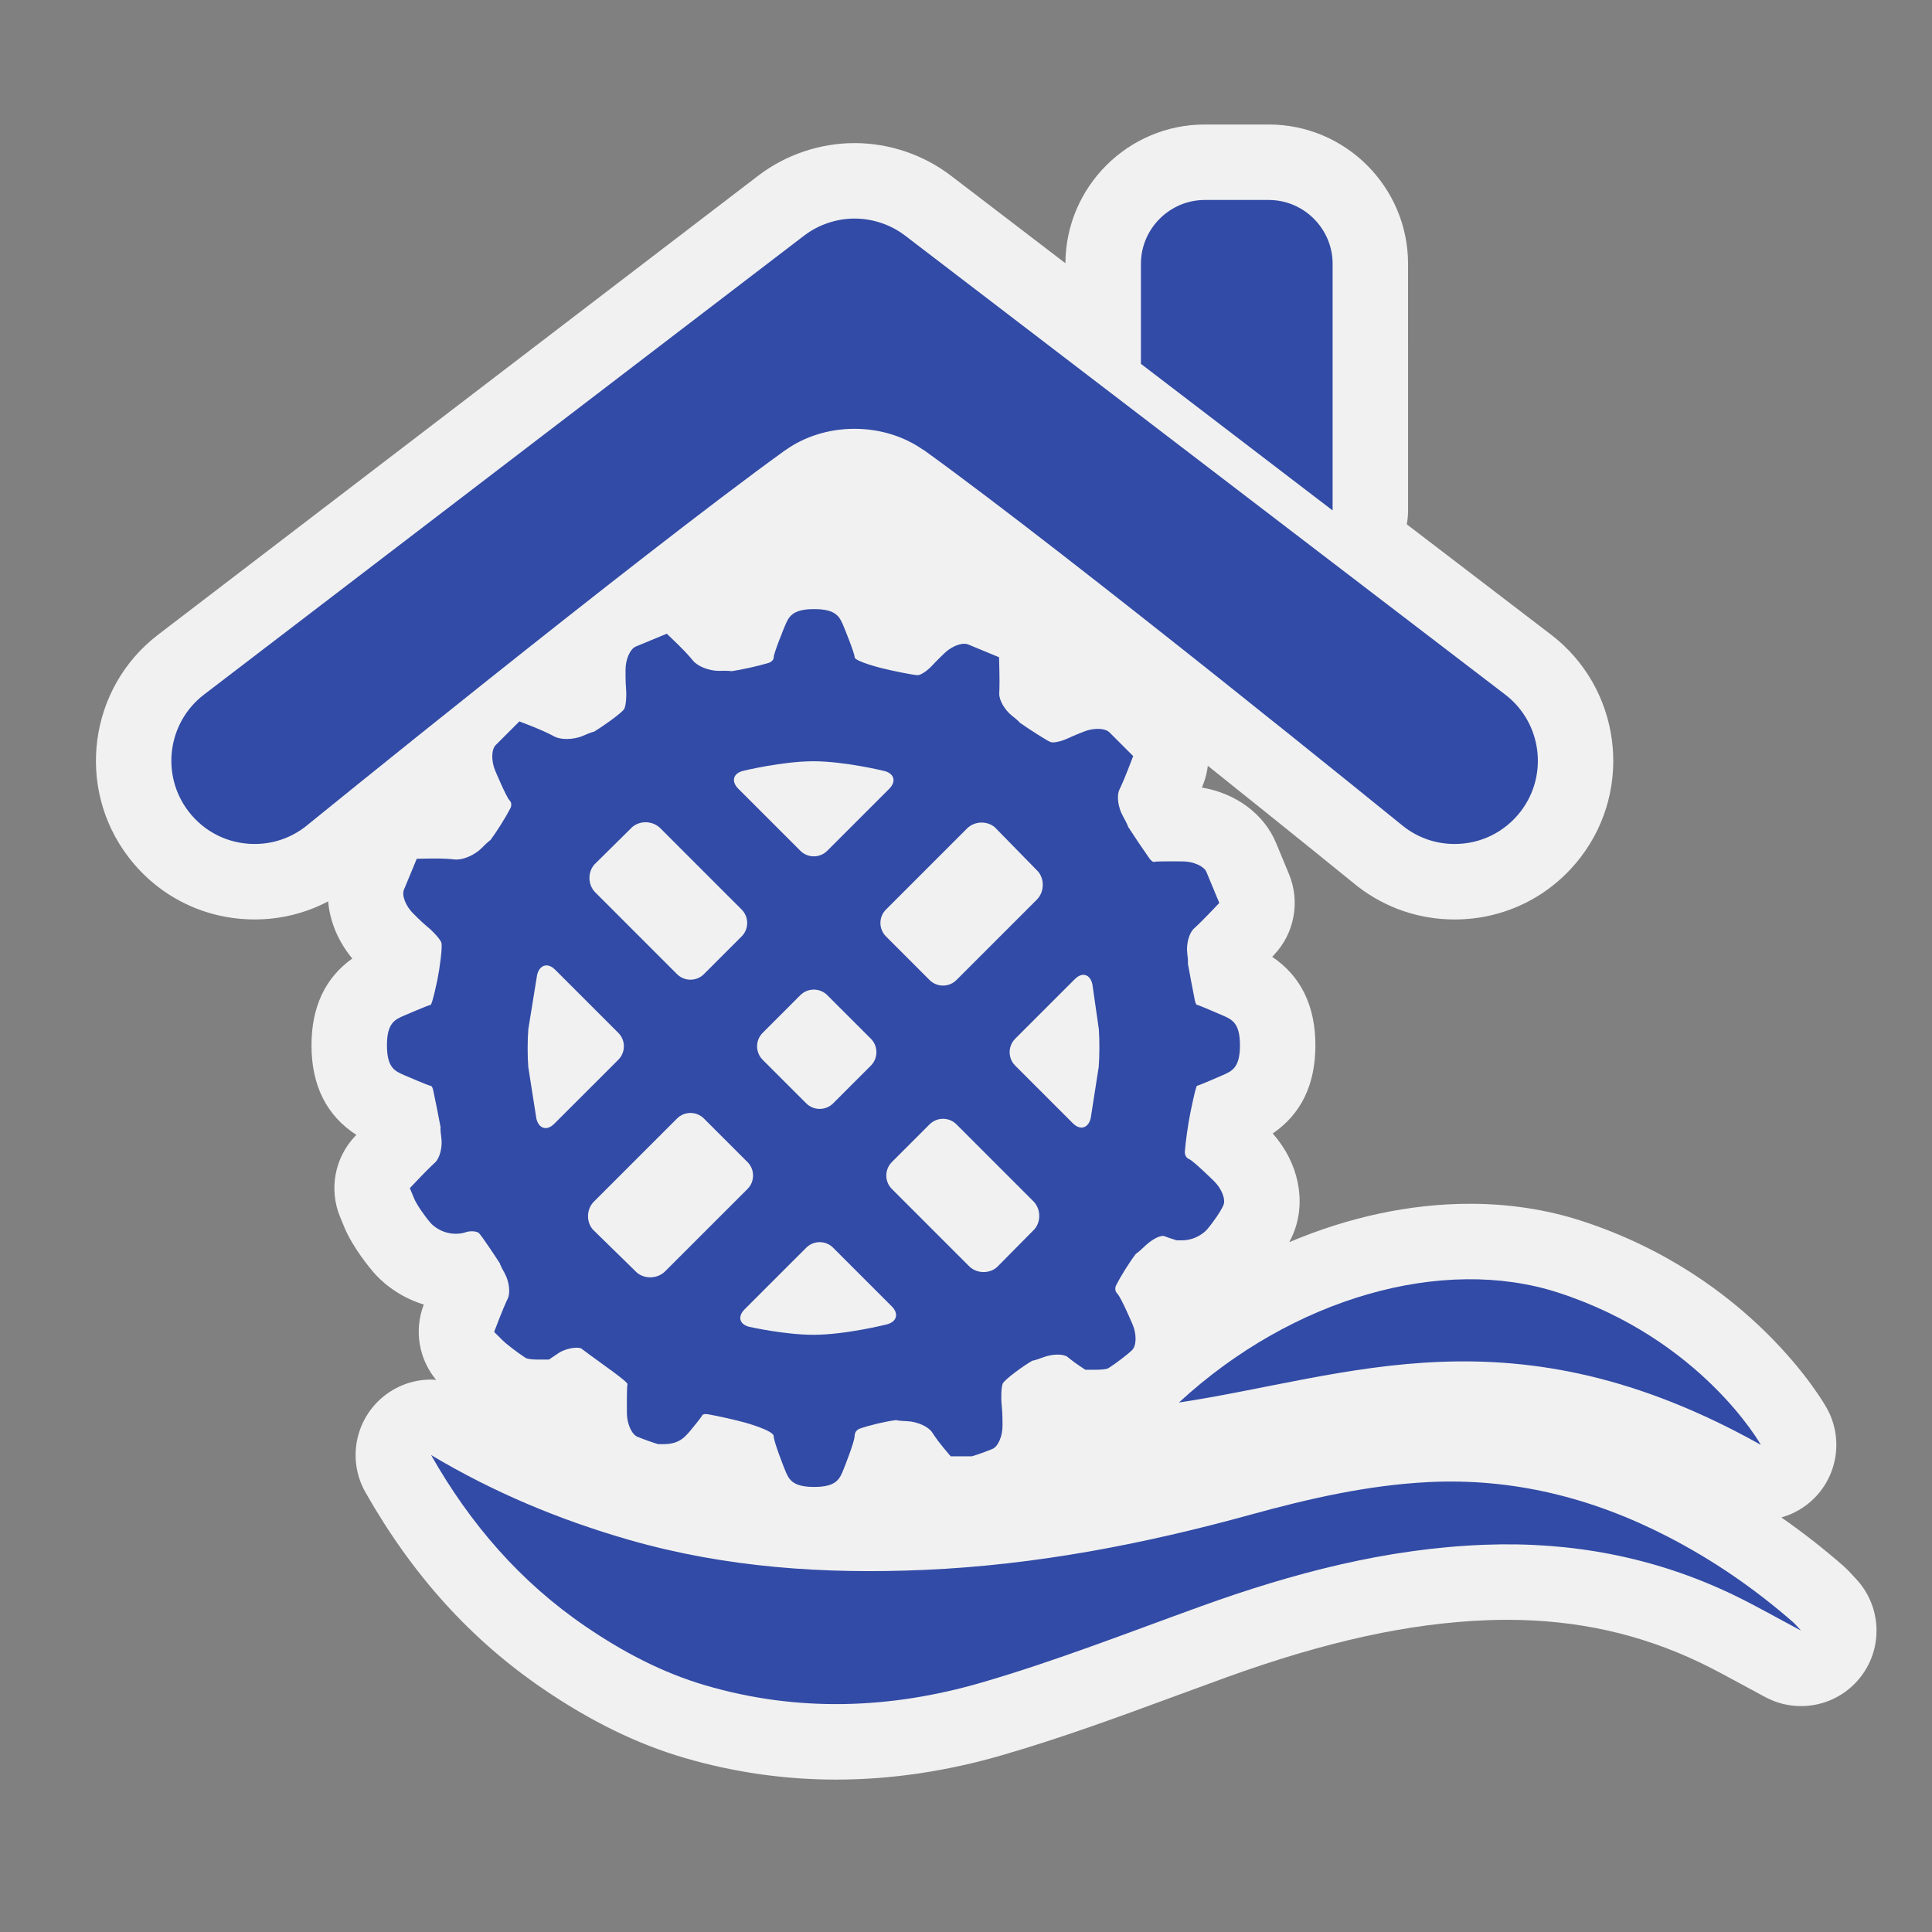 <?xml version="1.0" encoding="utf-8"?>
<!-- (c) mapshakers 2015, Licence: CC0 1.0 Universal, www.mapshakers.com  -->
<!DOCTYPE svg PUBLIC "-//W3C//DTD SVG 1.1//EN" "http://www.w3.org/Graphics/SVG/1.1/DTD/svg11.dtd">
<svg version="1.1" id="watermill" xmlns="http://www.w3.org/2000/svg" xmlns:xlink="http://www.w3.org/1999/xlink" x="0px" y="0px"
	 width="256px" height="256px" viewBox="0 0 256 256" style="enable-background:new 0 0 256 256;" xml:space="preserve">
<rect x="0" y="0" width="256" height="256" fill="#808080" stroke="none"/>
<style type="text/css">
<![CDATA[
	.st0{fill:#F1F1F1;}
	.st1{fill:#324ba6;}
]]>
</style>
<path class="st0" d="M245.936,209.217l-0.365-0.396c-0.325-0.358-0.771-0.85-1.391-1.395c-2.613-2.281-5.334-4.398-8.141-6.357
	c1.605-0.452,3.113-1.305,4.354-2.545c3.166-3.164,3.844-8.047,1.658-11.953c-0.396-0.711-9.992-17.492-32.479-24.797
	c-4.629-1.504-9.609-2.267-14.805-2.267c-7.957,0-16.115,1.775-23.929,5.085c0.19-0.367,0.371-0.74,0.528-1.117
	c1.771-4.312,0.695-9.423-2.723-13.285c3.756-2.561,5.654-6.476,5.654-11.676c0-5.236-1.924-9.171-5.727-11.73
	c0.082-0.087,0.166-0.177,0.254-0.269c2.705-2.862,3.479-7.046,1.976-10.687l-1.713-4.129c-1.606-3.86-5.331-6.587-9.825-7.344
	c0.073-0.19,0.15-0.391,0.23-0.601c0.285-0.745,0.451-1.512,0.551-2.281c11.053,8.832,19.501,15.694,19.691,15.85
	c0.076,0.063,0.154,0.124,0.232,0.184c3.702,2.83,8.118,4.326,12.77,4.326c6.604,0,12.695-3.007,16.715-8.256
	c7.043-9.209,5.281-22.435-3.93-29.483l-19.116-14.62c0.112-0.599,0.17-1.213,0.17-1.836V34.963
	c0-10.182-8.284-18.466-18.468-18.466h-8.467c-10.154,0-18.42,8.239-18.467,18.383l-15.157-11.592
	c-3.647-2.791-8.186-4.327-12.779-4.327c-4.595,0-9.134,1.537-12.777,4.326L20.957,84.094c-9.21,7.046-10.972,20.272-3.929,29.481
	c4.011,5.247,10.103,8.257,16.713,8.257c3.443,0,6.753-0.823,9.741-2.395c0.226,2.656,1.318,5.309,3.197,7.574
	c-3.588,2.558-5.403,6.413-5.403,11.503c0,5.334,1.996,9.313,5.942,11.864c-0.06,0.063-0.12,0.127-0.182,0.192
	c-2.708,2.869-3.477,7.062-1.962,10.703l0.563,1.358c1.119,2.698,3.409,5.437,3.87,5.974c0.736,0.853,2.982,3.146,6.652,4.256
	c-0.008,0.021-0.016,0.041-0.023,0.062c-1.292,3.386-0.623,7.166,1.656,9.922c-0.223-0.015-0.445-0.044-0.668-0.044
	c-2.549,0-5.075,0.973-6.995,2.852c-3.246,3.175-3.946,8.138-1.705,12.086c6.233,10.979,13.938,19.502,23.556,26.054
	c6.326,4.31,12.438,7.294,18.688,9.127c6.53,1.915,13.295,2.886,20.107,2.886c7.204,0,14.601-1.085,21.982-3.227
	c7.915-2.294,15.627-5.135,23.085-7.883c2.215-0.815,4.43-1.633,6.646-2.434c13.238-4.781,24.24-7.189,34.629-7.58
	c0.863-0.031,1.724-0.049,2.58-0.049c9.226,0,17.586,1.854,25.554,5.659c1.759,0.843,3.595,1.841,5.538,2.897
	c1.023,0.558,2.074,1.129,3.175,1.713c1.485,0.787,3.093,1.166,4.681,1.166c3.035,0,6.008-1.383,7.955-3.936
	C249.566,218.245,249.285,212.78,245.936,209.217z"/>
<g>
	<path class="st1" d="M237.602,214.957c-5.104-4.457-10.647-8.27-16.672-11.37c-9.963-5.126-20.48-7.776-31.75-7.196
		c-8.007,0.414-15.761,2.188-23.441,4.303c-14.162,3.904-28.489,6.677-43.219,7.324c-13.283,0.582-26.372-0.299-39.195-3.986
		c-9.191-2.643-17.95-6.297-26.204-11.23c5.172,9.109,11.805,16.809,20.49,22.725c4.944,3.367,10.136,6.112,15.873,7.795
		c12.195,3.576,24.471,3.137,36.492-0.35c9.856-2.857,19.453-6.626,29.118-10.115c12.194-4.405,24.601-7.68,37.65-8.168
		c11.493-0.433,22.45,1.625,32.827,6.584c2.951,1.414,5.795,3.053,9.08,4.795C238.111,215.493,237.878,215.2,237.602,214.957z"/>
	<path class="st1" d="M156.218,185.84c22.624-3.417,44.164-12.826,77.104,5.61c0,0-7.822-13.989-26.838-20.167
		C191.227,166.328,171.309,171.913,156.218,185.84z"/>
	<path class="st1" d="M60.392,163.479c0.683,0,1.035-0.111,1.465-0.246c0.17-0.053,0.408-0.084,0.652-0.084
		c0.368,0,0.75,0.069,0.938,0.232c0.314,0.271,2.044,2.868,2.794,4.032c0,0,0,0.185,0.608,1.257
		c0.607,1.069,0.807,2.589,0.442,3.373c-0.364,0.785-0.663,1.426-1.814,4.443c0,0,0.472,0.472,1.048,1.046
		c0.575,0.575,1.994,1.664,3.155,2.416c0,0,0.31,0.202,1.682,0.202c1.374,0,1.374,0,1.374,0c-0.001,0,0.58-0.393,1.291-0.867
		c0.562-0.381,1.579-0.704,2.375-0.704c0.21,0,0.406,0.022,0.573,0.073c0,0,0,0,1.328,0.984c1.327,0.987,4.963,3.498,4.845,3.784
		c-0.12,0.286-0.079,3.879-0.079,3.879c0.016,1.384,0.643,2.771,1.396,3.082c0.751,0.312,1.981,0.749,2.732,0.976c0,0,0,0,0.683,0
		c2.103,0,2.827-0.868,3.712-1.93c0,0,1.333-1.604,1.445-1.873c0.06-0.146,0.28-0.182,0.469-0.182c0.161,0,0.301,0.023,0.301,0.023
		c1.363,0.24,3.568,0.735,4.902,1.101c0,0,3.811,1.05,3.811,1.803c0,0.755,1.462,4.396,1.462,4.396
		c0.514,1.282,0.936,2.333,3.897,2.333c2.959,0,3.384-1.051,3.898-2.333c0,0,1.461-3.642,1.461-4.396
		c0-0.753,0.634-0.978,0.634-0.978c1.303-0.467,3.492-0.983,4.864-1.15c0,0,0.216,0.094,1.513,0.149
		c1.301,0.057,2.769,0.716,3.261,1.468c0.496,0.75,0.9,1.367,2.466,3.184c0,0,0,0,2.103,0c0.687,0,0.687,0,0.687,0
		c0.75-0.224,1.979-0.662,2.73-0.975c0.755-0.313,1.355-1.698,1.342-3.081c0,0,0.02-1.583-0.1-2.646
		c-0.117-1.065-0.065-2.367,0.113-2.899c0.184-0.532,2.742-2.386,3.942-3.071c0.006,0,0.254-0.002,1.461-0.457
		c0.621-0.233,1.304-0.352,1.896-0.352c0.57,0,1.058,0.107,1.328,0.328c0.551,0.449,1.002,0.813,2.334,1.68c0,0,0,0,1.371,0
		c1.369,0,1.683-0.203,1.683-0.203c1.157-0.752,2.577-1.839,3.155-2.417c0.574-0.575,0.604-2.086,0.063-3.36
		c0,0-1.517-3.578-2.011-4.073c-0.497-0.496-0.205-1.082-0.205-1.082c0.613-1.238,1.811-3.147,2.658-4.241
		c0,0,0.227-0.098,1.172-1.003c0.828-0.797,1.828-1.354,2.386-1.354c0.076,0,0.146,0.012,0.202,0.033
		c0.482,0.18,0.875,0.324,1.626,0.551c0,0,0,0,0.687,0c2.103,0,3.312-1.406,3.312-1.406c0.901-1.047,1.896-2.521,2.208-3.271
		c0.311-0.756-0.241-2.165-1.225-3.135c0.002,0-2.738-2.707-3.349-2.961c-0.61-0.253-0.549-0.987-0.549-0.987
		c0.114-1.38,0.429-3.615,0.7-4.971c0,0,0.746-3.749,0.922-3.749c0.18,0,3.379-1.396,3.379-1.396
		c1.268-0.554,2.303-1.004,2.303-3.961c0-2.964-1.037-3.416-2.306-3.969c0,0-3.194-1.393-3.372-1.393
		c-0.176,0-0.283-0.525-0.283-0.525c-0.271-1.354-0.697-3.579-0.939-4.942c0,0,0.07-0.162-0.082-1.372
		c-0.153-1.211,0.24-2.678,0.873-3.261c0.634-0.583,1.15-1.06,3.371-3.408c0,0-0.254-0.615-0.568-1.367
		c-0.313-0.752-0.822-1.982-1.135-2.736c-0.313-0.75-1.697-1.382-3.08-1.399c0,0-0.783-0.01-1.641-0.01
		c-0.974,0-2.045,0.013-2.181,0.068c-0.021,0.01-0.045,0.013-0.069,0.013c-0.254,0-0.591-0.477-0.591-0.477
		c-0.798-1.13-2.063-3.009-2.81-4.17c0,0-0.063-0.301-0.695-1.424c-0.636-1.125-0.85-2.696-0.473-3.493
		c0.375-0.795,0.682-1.448,1.834-4.464c0,0-0.473-0.471-1.047-1.045c-0.574-0.577-1.519-1.521-2.096-2.096
		c-0.308-0.307-0.885-0.465-1.554-0.465c-0.579,0-1.228,0.119-1.824,0.359c0,0-1.339,0.522-2.14,0.901
		c-0.674,0.32-1.487,0.532-1.977,0.532c-0.095,0-0.175-0.007-0.24-0.023c-0.42-0.098-3.02-1.8-4.155-2.592
		c0,0-0.056-0.161-1.022-0.917c-0.969-0.757-1.731-2.083-1.693-2.95c0.035-0.864,0.066-1.573-0.023-4.801
		c0,0-0.617-0.254-1.367-0.565c-0.75-0.312-1.984-0.822-2.737-1.134c-0.146-0.06-0.316-0.089-0.502-0.089
		c-0.784,0-1.865,0.499-2.661,1.28c0,0-1.029,0.984-1.617,1.625c-0.584,0.64-1.41,1.203-1.835,1.253
		c-0.016,0.002-0.036,0.003-0.059,0.003c-0.588,0-3.478-0.601-4.77-0.925c0,0-3.591-0.9-3.591-1.455
		c0-0.555-1.441-4.046-1.441-4.046c-0.527-1.279-0.96-2.326-3.919-2.326c-2.961,0-3.392,1.046-3.92,2.326
		c0,0-1.439,3.49-1.439,4.046c0,0.555-0.681,0.759-0.681,0.759c-1.324,0.401-3.526,0.892-4.896,1.096c0,0-0.182-0.052-0.952-0.052
		c-0.175,0-0.379,0.002-0.618,0.009c-0.037,0.001-0.074,0.002-0.111,0.002c-1.276,0-2.789-0.582-3.408-1.322
		c-0.638-0.763-1.159-1.387-3.506-3.605c0,0-0.615,0.255-1.367,0.568c-0.752,0.312-1.982,0.823-2.735,1.133
		c-0.751,0.313-1.365,1.699-1.361,3.083c0,0-0.022,1.524,0.066,2.518c0.089,0.993-0.015,2.187-0.231,2.653
		c-0.217,0.465-2.818,2.313-4.005,3.025c0,0-0.271,0.023-1.466,0.548c-0.64,0.282-1.426,0.424-2.156,0.424
		c-0.633,0-1.223-0.107-1.636-0.326c-0.89-0.471-1.619-0.855-4.637-2.006c0,0-0.471,0.471-1.046,1.046
		c-0.576,0.575-1.518,1.517-2.094,2.093c-0.575,0.574-0.608,2.089-0.075,3.365c0,0,1.476,3.522,1.908,3.957
		c0.433,0.433,0.125,1.03,0.125,1.03c-0.633,1.229-1.831,3.142-2.662,4.244c0,0-0.237,0.117-1.157,1.051
		c-0.858,0.872-2.3,1.523-3.316,1.523c-0.071,0-0.139-0.004-0.206-0.009c-0.708-0.071-1.327-0.132-2.726-0.132
		c-0.611,0-1.371,0.011-2.354,0.039c0,0-0.254,0.617-0.566,1.368c-0.312,0.752-0.821,1.984-1.133,2.734
		c-0.311,0.752,0.238,2.162,1.223,3.135c0,0,1.084,1.115,1.884,1.768c0.799,0.649,1.628,1.574,1.841,2.055
		c0.214,0.478-0.224,3.555-0.5,4.909c0,0-0.694,3.391-0.922,3.391s-3.467,1.4-3.467,1.4c-1.268,0.547-2.306,0.998-2.306,3.959
		s1.038,3.408,2.306,3.957c0,0,3.239,1.401,3.467,1.401c0.229,0,0.349,0.563,0.349,0.563c0.291,1.351,0.733,3.571,0.984,4.932
		c0,0-0.066,0.185,0.101,1.402c0.167,1.215-0.206,2.685-0.827,3.265c-0.623,0.579-1.131,1.053-3.349,3.401
		c0,0,0.255,0.614,0.565,1.365c0.312,0.751,1.306,2.225,2.207,3.274C57.079,162.075,58.289,163.479,60.392,163.479z M88.129,168.462
		c-0.523,0.522-1.247,0.792-1.969,0.792c-0.627,0-1.255-0.202-1.751-0.609l-5.859-5.731c-0.901-1.052-0.837-2.707,0.141-3.688
		l11.023-11.021c0.488-0.488,1.132-0.733,1.777-0.733c0.644,0,1.29,0.245,1.779,0.733l5.782,5.78c0.978,0.979,0.978,2.578,0,3.558
		L88.129,168.462z M117.5,175.49c0,0-5.459,1.378-9.712,1.378c-3.79,0-8.449-1.044-8.449-1.044c-1.35-0.305-1.654-1.352-0.676-2.33
		l8.17-8.168c0.49-0.49,1.136-0.735,1.781-0.735c0.644,0,1.289,0.245,1.777,0.735l7.769,7.771
		C119.139,174.072,118.841,175.148,117.5,175.49z M101.052,136.865l5.003-5.006c0.489-0.487,1.133-0.732,1.779-0.732
		c0.645,0,1.29,0.245,1.779,0.732l5.782,5.779c0.979,0.98,0.979,2.579,0.001,3.56l-5.005,5.005
		c-0.488,0.488-1.133,0.734-1.779,0.734c-0.645,0-1.289-0.246-1.779-0.734l-5.781-5.781
		C100.074,139.443,100.074,137.845,101.052,136.865z M137.081,162.873l-4.987,5.043c-0.496,0.429-1.131,0.639-1.762,0.639
		c-0.702,0-1.406-0.261-1.92-0.775l-10.238-10.238c-0.979-0.979-0.979-2.578,0-3.559l5.002-5.002
		c0.491-0.489,1.136-0.734,1.78-0.734s1.288,0.245,1.778,0.734l10.194,10.195C137.904,160.15,137.975,161.816,137.081,162.873z
		 M142.415,129.744c0.388-0.389,0.785-0.575,1.144-0.575c0.547,0,1.002,0.435,1.186,1.249l0.855,5.943
		c0.105,1.379,0.1,3.637-0.016,5.014l-1.059,6.796c-0.198,0.81-0.664,1.238-1.217,1.238c-0.365,0-0.769-0.187-1.156-0.576
		l-7.635-7.635c-0.979-0.979-0.979-2.579,0-3.558L142.415,129.744z M128.144,109.771c0.515-0.517,1.219-0.777,1.924-0.777
		c0.634,0,1.268,0.209,1.763,0.635l5.731,5.861c0.881,1.068,0.799,2.743-0.18,3.72l-10.65,10.651
		c-0.489,0.486-1.133,0.732-1.777,0.732c-0.645,0-1.289-0.246-1.779-0.732l-5.782-5.784c-0.98-0.978-0.98-2.579,0-3.555
		L128.144,109.771z M98.49,102.137c0,0,5.201-1.266,9.298-1.266c4.125,0,9.367,1.283,9.367,1.283
		c1.344,0.328,1.646,1.397,0.664,2.376l-8.207,8.206c-0.489,0.488-1.134,0.734-1.778,0.734c-0.645,0-1.289-0.246-1.778-0.734
		l-8.229-8.228C96.848,103.531,97.146,102.462,98.49,102.137z M78.744,114.566l5.042-4.988c0.496-0.419,1.127-0.626,1.758-0.626
		c0.711,0,1.423,0.264,1.942,0.782l10.787,10.787c0.978,0.978,0.978,2.579,0,3.557l-5.004,5.004
		c-0.49,0.488-1.134,0.732-1.779,0.732s-1.289-0.244-1.778-0.732L78.88,118.249C77.903,117.272,77.841,115.615,78.744,114.566z
		 M70.006,136.366l1.167-7.21c0.206-0.808,0.677-1.235,1.234-1.235c0.367,0,0.772,0.188,1.161,0.576l8.366,8.366
		c0.978,0.979,0.978,2.578,0,3.557l-8.483,8.48c-0.389,0.39-0.792,0.578-1.157,0.578c-0.554,0-1.021-0.433-1.219-1.242l-1.076-6.859
		C69.886,139.999,69.889,137.746,70.006,136.366z"/>
	<path class="st1" d="M176.58,34.963c0-4.656-3.811-8.466-8.467-8.466h-8.467c-4.655,0-8.467,3.809-8.467,8.466v13.248l25.4,19.425
		V34.963z"/>
	<path class="st1" d="M104.041,59.671c2.469-1.773,5.671-2.851,9.181-2.851c3.426,0,6.566,1.022,9.009,2.719
		c0.071,0.04,0.142,0.066,0.213,0.118c19.729,14.246,63.602,49.904,63.602,49.904c1.94,1.485,4.257,2.271,6.695,2.271
		c3.467,0,6.663-1.578,8.771-4.331c3.695-4.832,2.768-11.769-2.063-15.465L119.944,31.23c-1.913-1.463-4.293-2.269-6.703-2.269
		c-2.41,0-4.789,0.805-6.702,2.269L27.032,92.036c-4.832,3.696-5.757,10.634-2.061,15.466c2.104,2.752,5.3,4.33,8.768,4.33
		c2.438,0,4.755-0.786,6.695-2.27c0,0,43.746-35.55,63.517-49.84C103.981,59.7,104.01,59.69,104.041,59.671z"/>
</g>
</svg>
